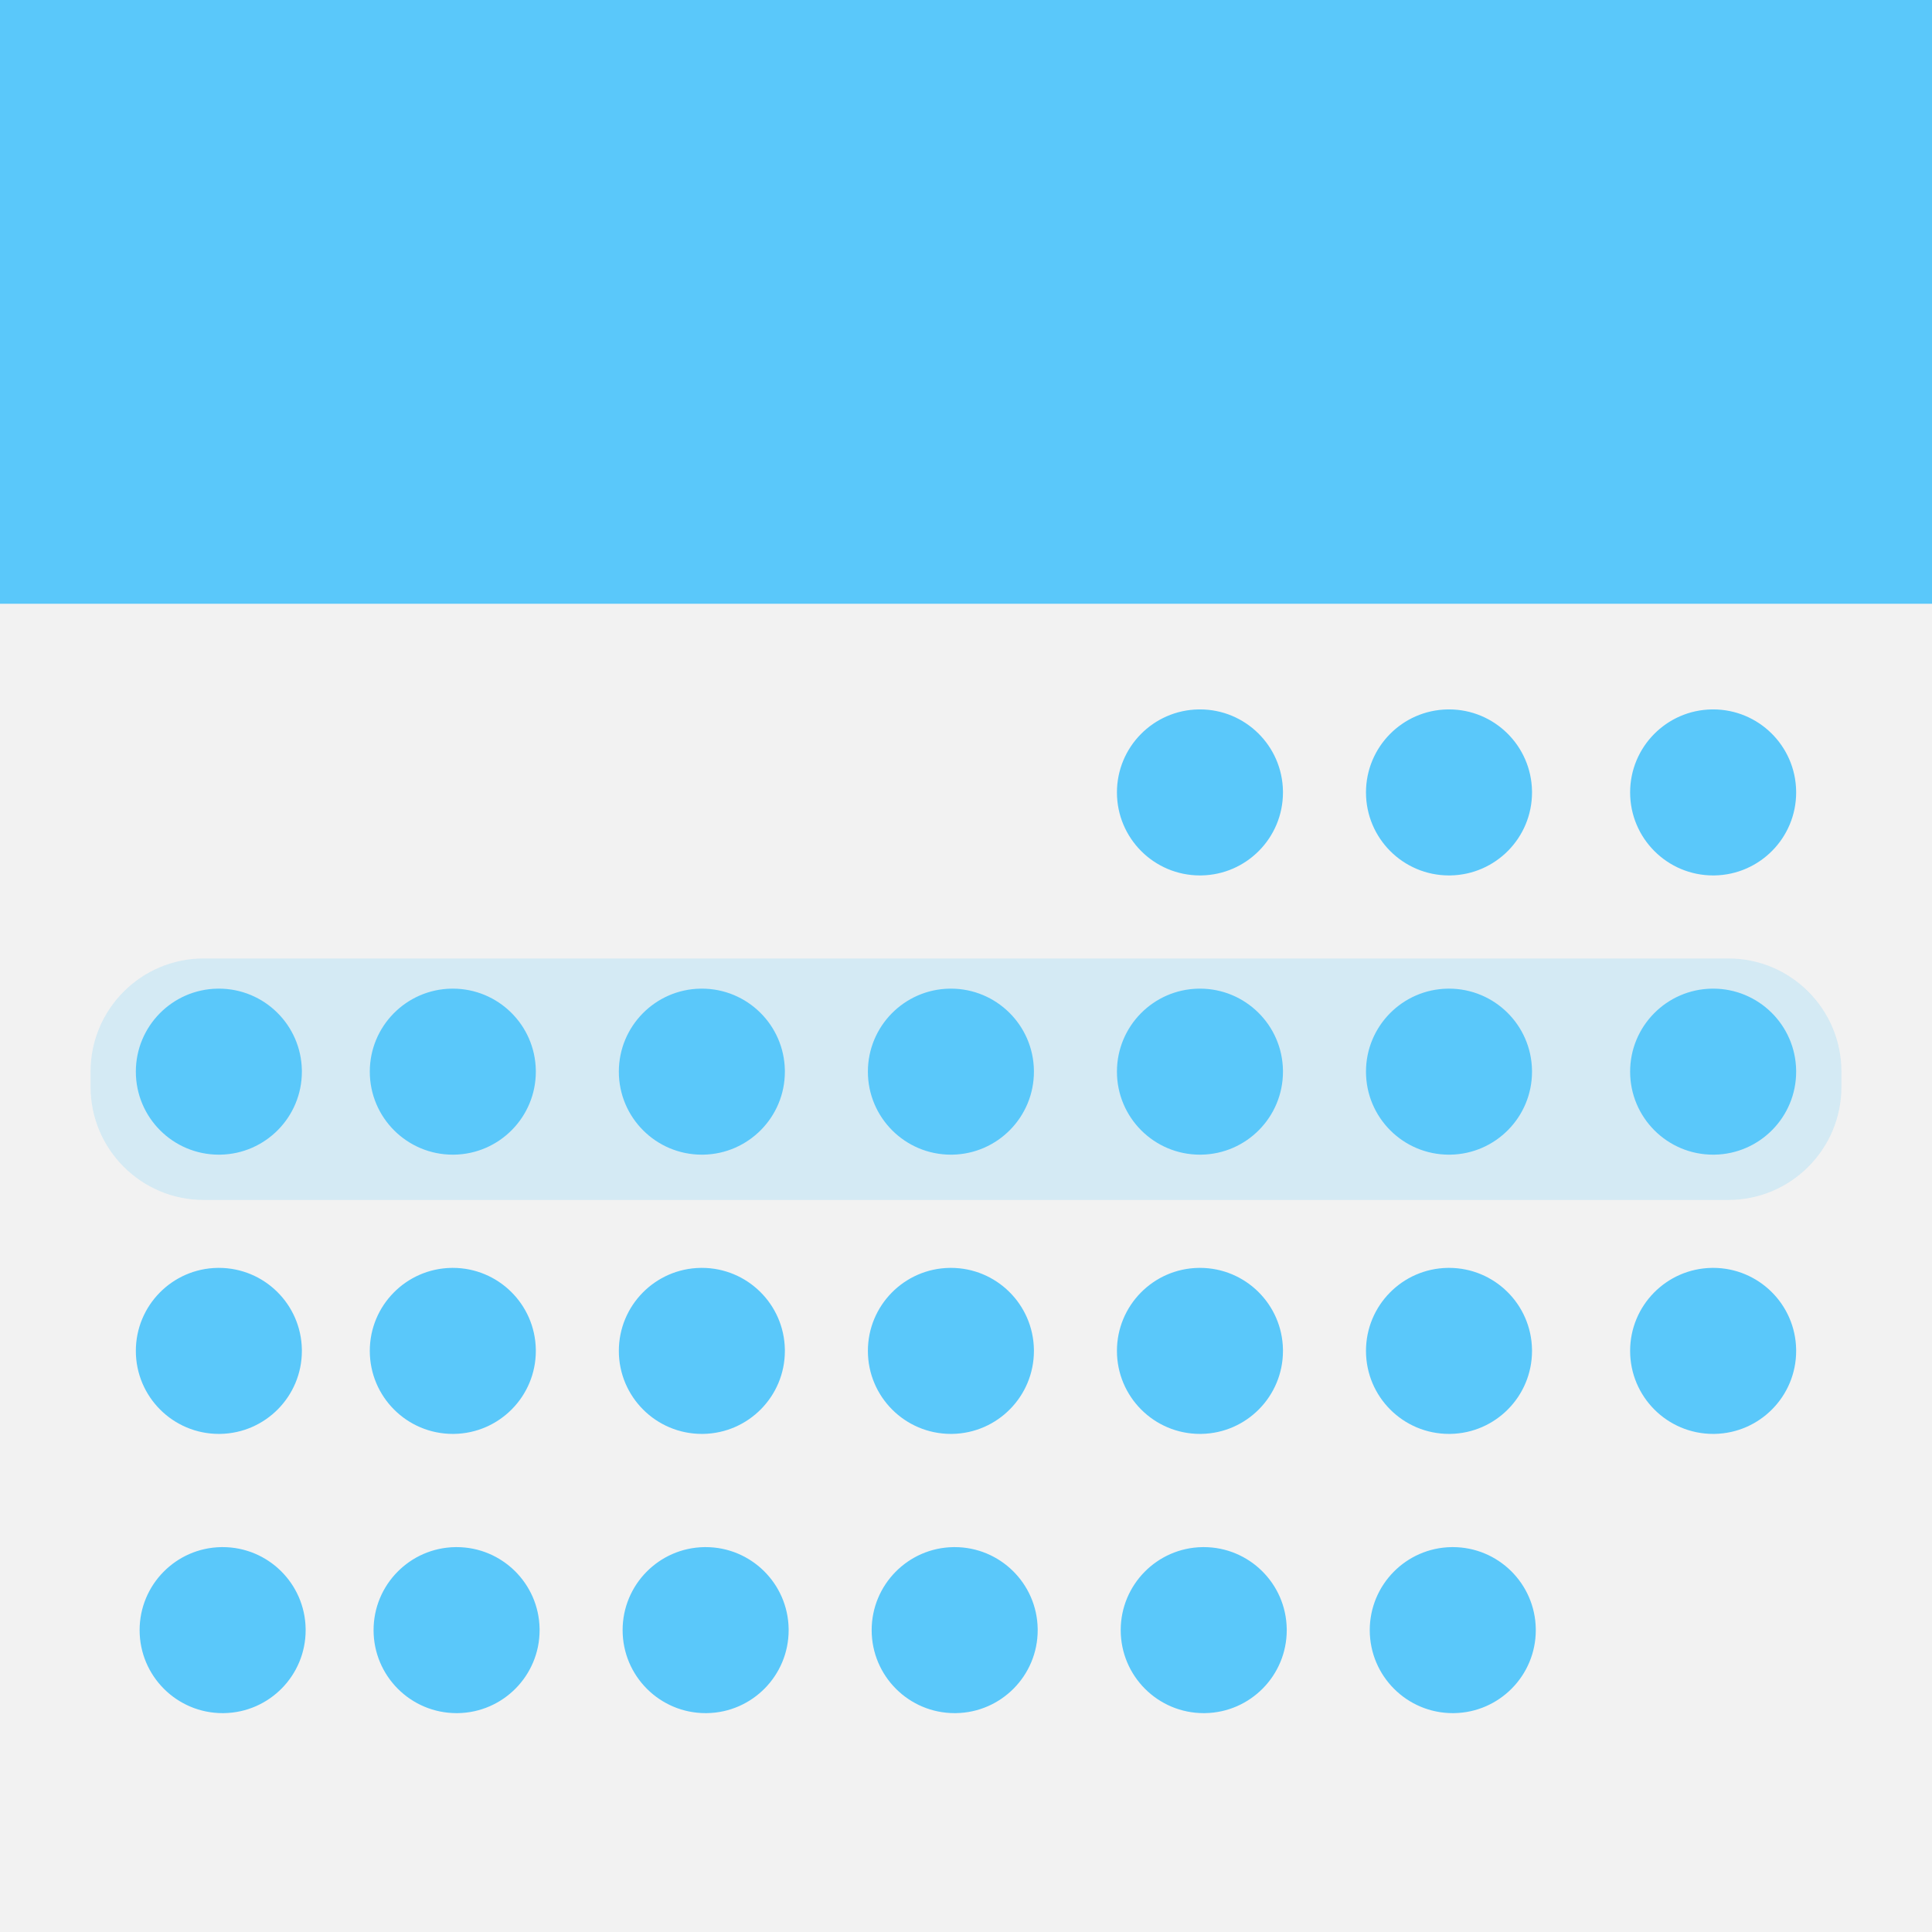 <?xml version="1.0" encoding="UTF-8"?>
<svg width="512px" height="512px" viewBox="0 0 512 512" version="1.1" xmlns="http://www.w3.org/2000/svg" xmlns:xlink="http://www.w3.org/1999/xlink">
    <title>Light Blue</title>
    <g id="Light-Blue" stroke="none" stroke-width="1" fill="none" fill-rule="evenodd">
        <g id="App-Icon">
            <rect id="Bottom" fill="#F2F2F2" x="0" y="0" width="512" height="512"></rect>
            <rect id="Top" fill="#5AC8FA" x="0" y="0" width="512" height="160"></rect>
            <path d="M24,284.009 C24,267.435 37.433,254 53.998,254 L458.002,254 C474.57,254 488,267.436 488,284.009 L488,287.991 C488,304.565 474.567,318 458.002,318 L53.998,318 C37.43,318 24,304.564 24,287.991 L24,284.009 Z" id="Selected-Row" fill-opacity="0.2" fill="#5AC8FA"></path>
            <path d="M59,410 C71.029,410 80.803,419.651 80.997,431.636 L81,432 C81,444.029 71.349,453.803 59.364,453.997 L59,454 C46.85,454 37,444.153 37,432 C37,419.971 46.651,410.197 58.636,410.003 L59,410 Z M121,410 C133.029,410 142.803,419.651 142.997,431.636 L143,432 C143,444.029 133.349,453.803 121.364,453.997 L121,454 C108.85,454 99,444.153 99,432 C99,419.971 108.651,410.197 120.636,410.003 L121,410 Z M187,410 C199.029,410 208.803,419.651 208.997,431.636 L209,432 C209,444.029 199.349,453.803 187.364,453.997 L187,454 C174.85,454 165,444.153 165,432 C165,419.971 174.651,410.197 186.636,410.003 L187,410 Z M253,410 C265.029,410 274.803,419.651 274.997,431.636 L275,432 C275,444.029 265.349,453.803 253.364,453.997 L253,454 C240.85,454 231,444.153 231,432 C231,419.971 240.651,410.197 252.636,410.003 L253,410 Z M319,410 C331.029,410 340.803,419.651 340.997,431.636 L341,432 C341,444.029 331.349,453.803 319.364,453.997 L319,454 C306.85,454 297,444.153 297,432 C297,419.971 306.651,410.197 318.636,410.003 L319,410 Z M385,410 C397.029,410 406.803,419.651 406.997,431.636 L407,432 C407,444.029 397.349,453.803 385.364,453.997 L385,454 C372.85,454 363,444.153 363,432 C363,419.971 372.651,410.197 384.636,410.003 L385,410 Z M58,336 C70.029,336 79.803,345.651 79.997,357.636 L80,358 C80,370.029 70.349,379.803 58.364,379.997 L58,380 C45.85,380 36,370.153 36,358 C36,345.971 45.651,336.197 57.636,336.003 L58,336 Z M120,336 C132.029,336 141.803,345.651 141.997,357.636 L142,358 C142,370.029 132.349,379.803 120.364,379.997 L120,380 C107.85,380 98,370.153 98,358 C98,345.971 107.651,336.197 119.636,336.003 L120,336 Z M186,336 C198.029,336 207.803,345.651 207.997,357.636 L208,358 C208,370.029 198.349,379.803 186.364,379.997 L186,380 C173.85,380 164,370.153 164,358 C164,345.971 173.651,336.197 185.636,336.003 L186,336 Z M252,336 C264.029,336 273.803,345.651 273.997,357.636 L274,358 C274,370.029 264.349,379.803 252.364,379.997 L252,380 C239.85,380 230,370.153 230,358 C230,345.971 239.651,336.197 251.636,336.003 L252,336 Z M318,336 C330.029,336 339.803,345.651 339.997,357.636 L340,358 C340,370.029 330.349,379.803 318.364,379.997 L318,380 C305.85,380 296,370.153 296,358 C296,345.971 305.651,336.197 317.636,336.003 L318,336 Z M454,336 C466.029,336 475.803,345.651 475.997,357.636 L476,358 C476,370.029 466.349,379.803 454.364,379.997 L454,380 C441.85,380 432,370.153 432,358 C432,345.971 441.651,336.197 453.636,336.003 L454,336 Z M384,336 C396.029,336 405.803,345.651 405.997,357.636 L406,358 C406,370.029 396.349,379.803 384.364,379.997 L384,380 C371.85,380 362,370.153 362,358 C362,345.971 371.651,336.197 383.636,336.003 L384,336 Z M58,262 C70.029,262 79.803,271.651 79.997,283.636 L80,284 C80,296.029 70.349,305.803 58.364,305.997 L58,306 C45.85,306 36,296.153 36,284 C36,271.971 45.651,262.197 57.636,262.003 L58,262 Z M120,262 C132.029,262 141.803,271.651 141.997,283.636 L142,284 C142,296.029 132.349,305.803 120.364,305.997 L120,306 C107.85,306 98,296.153 98,284 C98,271.971 107.651,262.197 119.636,262.003 L120,262 Z M186,262 C198.029,262 207.803,271.651 207.997,283.636 L208,284 C208,296.029 198.349,305.803 186.364,305.997 L186,306 C173.85,306 164,296.153 164,284 C164,271.971 173.651,262.197 185.636,262.003 L186,262 Z M252,262 C264.029,262 273.803,271.651 273.997,283.636 L274,284 C274,296.029 264.349,305.803 252.364,305.997 L252,306 C239.85,306 230,296.153 230,284 C230,271.971 239.651,262.197 251.636,262.003 L252,262 Z M318,262 C330.029,262 339.803,271.651 339.997,283.636 L340,284 C340,296.029 330.349,305.803 318.364,305.997 L318,306 C305.85,306 296,296.153 296,284 C296,271.971 305.651,262.197 317.636,262.003 L318,262 Z M454,262 C466.029,262 475.803,271.651 475.997,283.636 L476,284 C476,296.029 466.349,305.803 454.364,305.997 L454,306 C441.85,306 432,296.153 432,284 C432,271.971 441.651,262.197 453.636,262.003 L454,262 Z M384,262 C396.029,262 405.803,271.651 405.997,283.636 L406,284 C406,296.029 396.349,305.803 384.364,305.997 L384,306 C371.85,306 362,296.153 362,284 C362,271.971 371.651,262.197 383.636,262.003 L384,262 Z M318,188 C330.029,188 339.803,197.651 339.997,209.636 L340,210 C340,222.029 330.349,231.803 318.364,231.997 L318,232 C305.85,232 296,222.153 296,210 C296,197.971 305.651,188.197 317.636,188.003 L318,188 Z M454,188 C466.029,188 475.803,197.651 475.997,209.636 L476,210 C476,222.029 466.349,231.803 454.364,231.997 L454,232 C441.85,232 432,222.153 432,210 C432,197.971 441.651,188.197 453.636,188.003 L454,188 Z M384,188 C396.029,188 405.803,197.651 405.997,209.636 L406,210 C406,222.029 396.349,231.803 384.364,231.997 L384,232 C371.85,232 362,222.153 362,210 C362,197.971 371.651,188.197 383.636,188.003 L384,188 Z" id="Combined-Shape" fill="#5AC8FA"></path>
        </g>
    </g>
</svg>